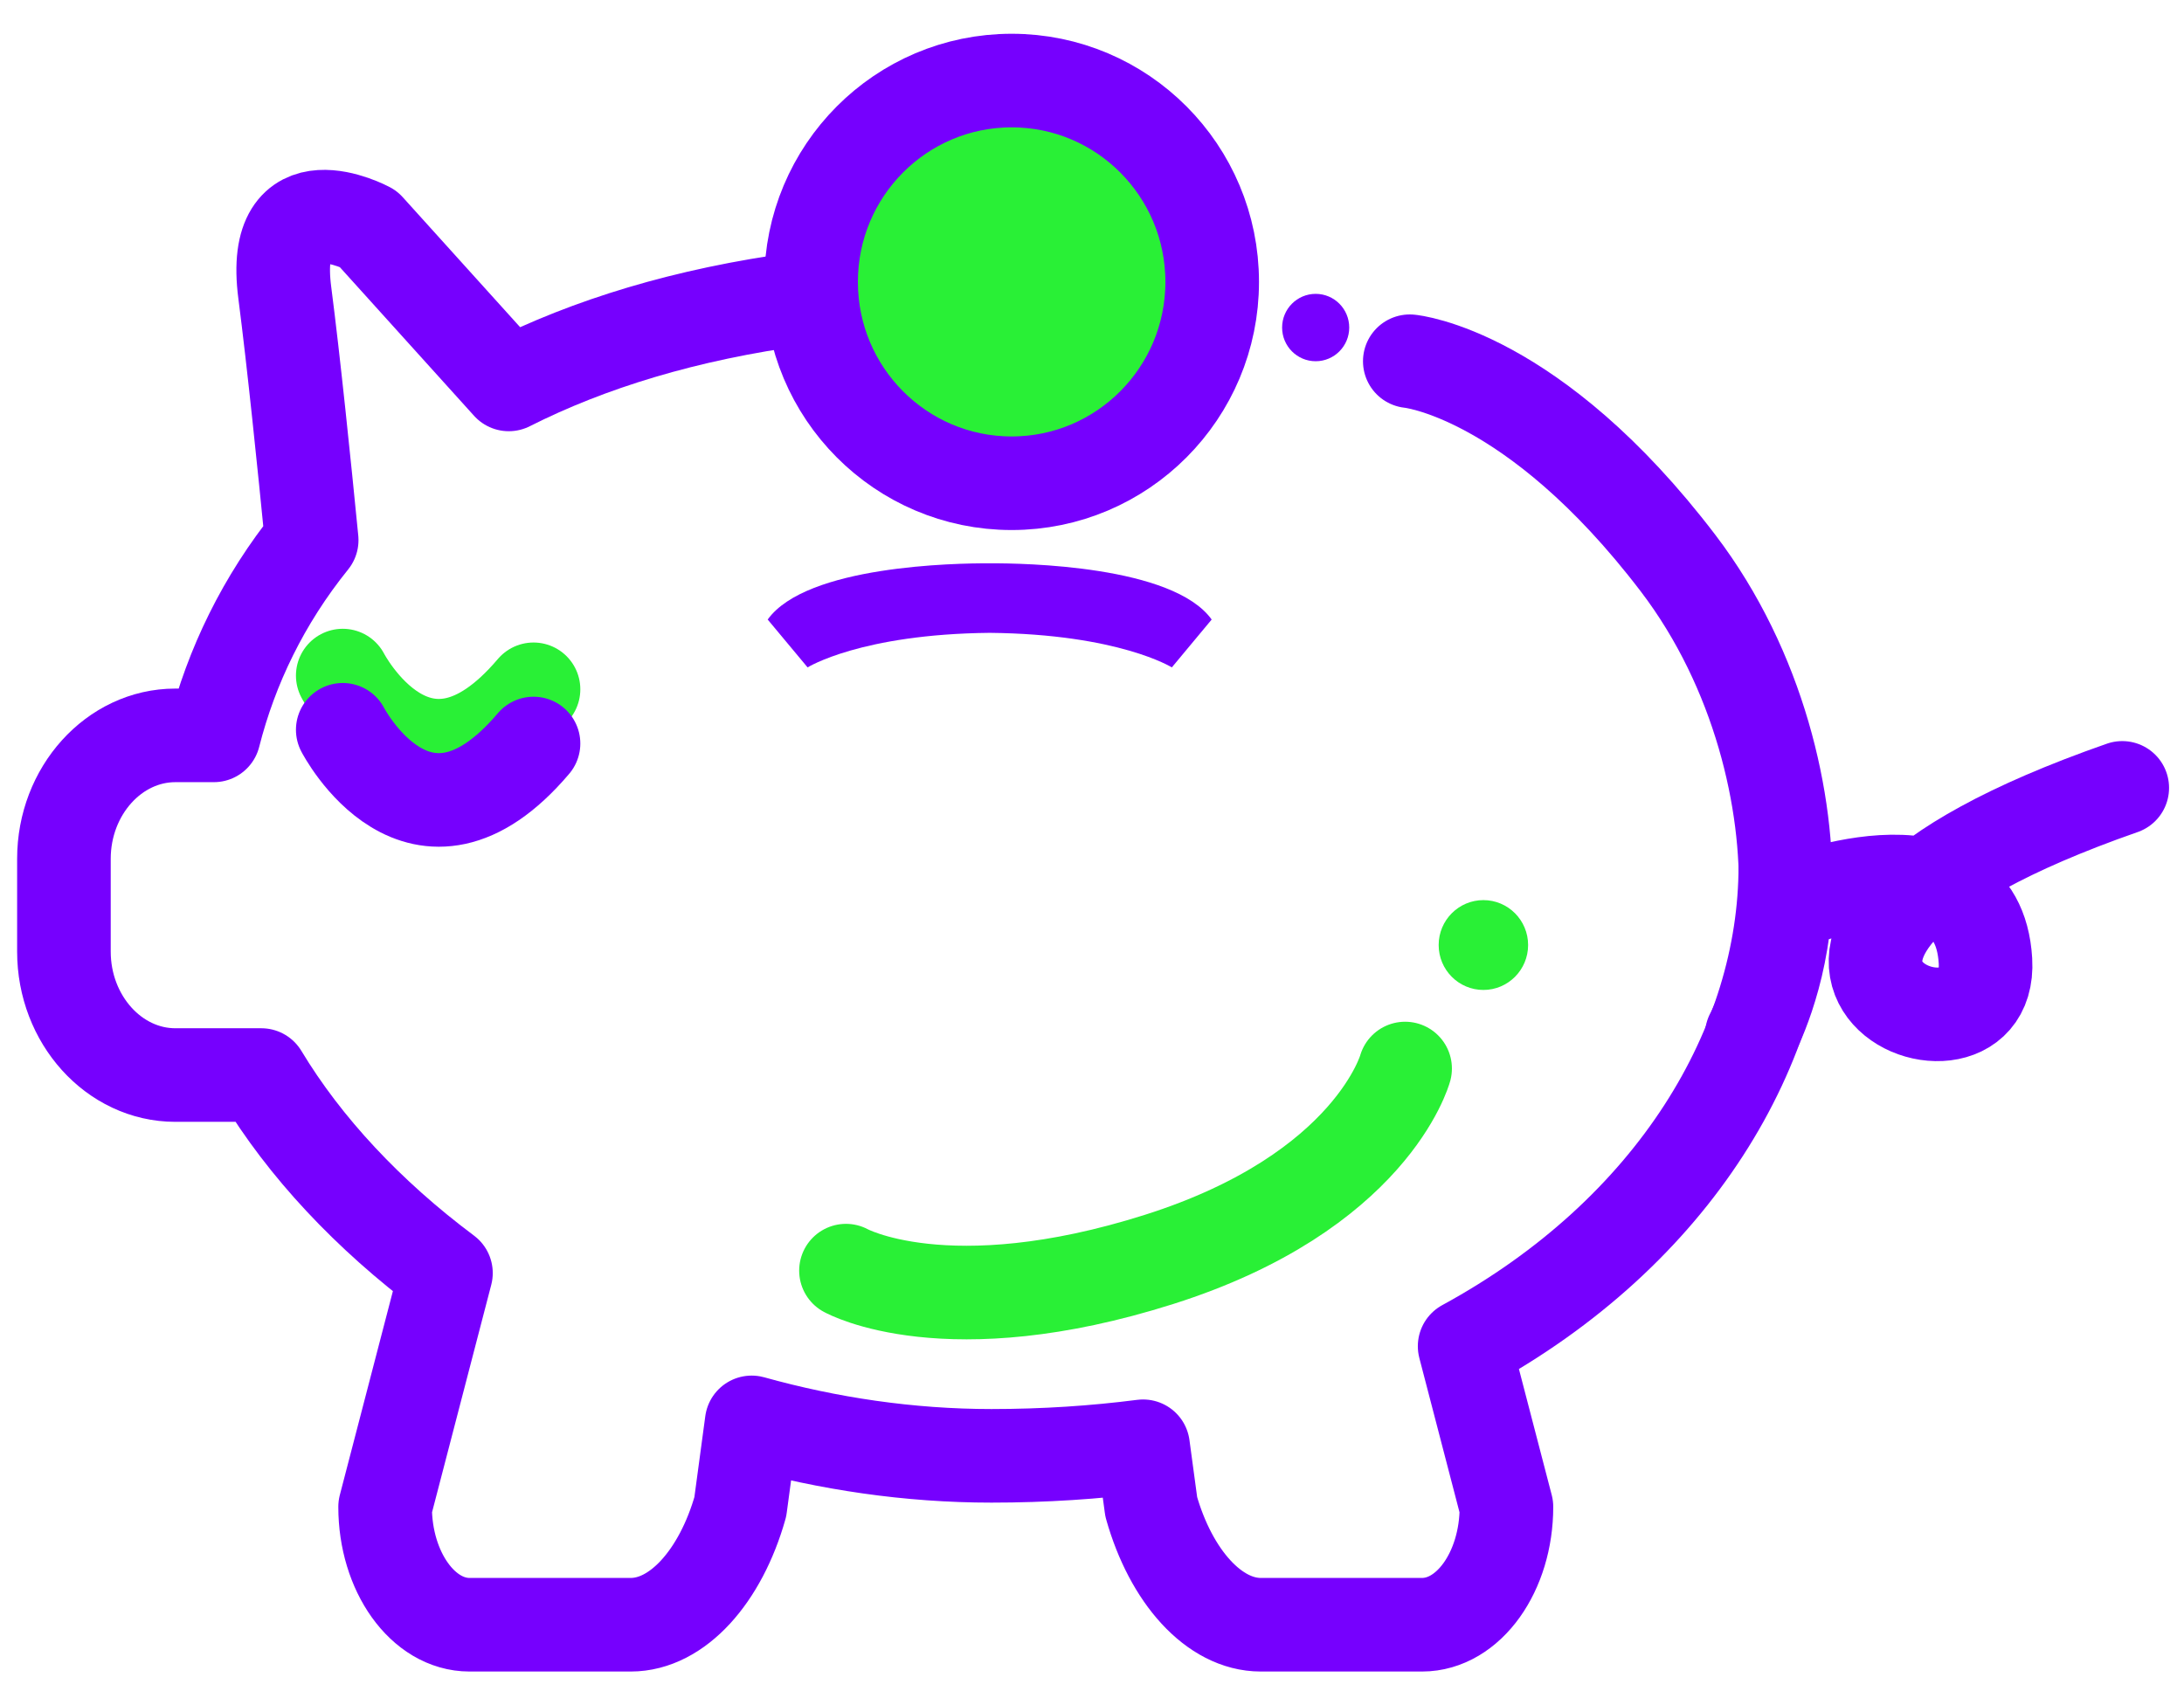 <?xml version="1.0" encoding="UTF-8" standalone="no"?>
<svg width="63px" height="49px" viewBox="0 0 63 49" version="1.1" xmlns="http://www.w3.org/2000/svg" xmlns:xlink="http://www.w3.org/1999/xlink">
    <!-- Generator: Sketch 41.1 (35376) - http://www.bohemiancoding.com/sketch -->
    <title>Piggybank</title>
    <desc>Created with Sketch.</desc>
    <defs></defs>
    <g id="Page-1" stroke="none" stroke-width="1" fill="none" fill-rule="evenodd">
        <g id="EstimatedSavings3" transform="translate(-812, -445)">
            <g id="Piggybank" transform="translate(813.5, 447)">
                <g id="Group-13">
                    <path d="M33.452,15.874 C32.334,14.316 28.039,14.248 27.049,14.252 C26.059,14.248 21.764,14.316 20.645,15.874 L21.796,17.255 C21.796,17.255 23.326,16.295 27.049,16.258 C30.772,16.295 32.303,17.255 32.303,17.255 L33.452,15.874 Z" id="Fill-5" fill="#7600FE"></path>
                    <path d="M33.467,6.133 C33.467,9.341 30.877,11.942 27.682,11.942 C24.487,11.942 21.897,9.341 21.897,6.133 C21.897,2.925 24.487,0.324 27.682,0.324 C30.877,0.324 33.467,2.925 33.467,6.133 L33.467,6.133 Z" id="Combined-Shape" fill="#29F036"></path>
                    <path d="M21.604,6.617 C18.276,7.062 15.484,7.926 13.176,9.091 L9.116,4.594 C9.116,4.594 6.277,3.069 6.715,6.445 C6.972,8.428 7.28,11.433 7.491,13.583 C6.097,15.311 5.172,17.232 4.668,19.216 L3.559,19.216 C1.79,19.216 0.344,20.819 0.344,22.777 L0.344,25.455 C0.344,27.413 1.79,29.016 3.559,29.016 L6.038,29.016 C7.288,31.094 9.123,33.054 11.364,34.729 L9.609,41.473 C9.609,43.344 10.701,44.875 12.044,44.875 L16.695,44.875 C18.039,44.875 19.285,43.487 19.855,41.473 L20.183,39.037 C22.395,39.653 24.725,40.002 27.099,40.002 C28.631,40.002 30.087,39.904 31.473,39.726 L31.709,41.473 C32.278,43.487 33.525,44.875 34.868,44.875 L39.52,44.875 C40.863,44.875 41.955,43.344 41.955,41.473 L40.749,36.84 C46.807,33.542 50,28.142 50,22.989" id="Stroke-11" stroke="#7600FE" stroke-width="2.7" stroke-linecap="round" stroke-linejoin="round"></path>
                    <path d="M33.467,6.133 C33.467,9.341 30.877,11.942 27.682,11.942 C24.487,11.942 21.897,9.341 21.897,6.133 C21.897,2.925 24.487,0.324 27.682,0.324 C30.877,0.324 33.467,2.925 33.467,6.133" id="Fill-13" stroke="#7600FE" stroke-width="2.7" stroke-linecap="round" stroke-linejoin="round"></path>
                    <path d="M50,24.1 C50,24.1 55.54,21.805 55.773,25.721 C56.006,29.637 46.31,25.415 59.719,20.731" id="Path-330" stroke="#7600FE" stroke-width="2.7" stroke-linecap="round" stroke-linejoin="round"></path>
                    <path d="M8.387,17.491 C8.387,17.491 10.6,21.768 13.89,17.887" id="Path-331" stroke="#29F036" stroke-width="2.7" stroke-linecap="round"></path>
                    <path d="M8.387,19.055 C8.387,19.055 10.6,23.332 13.89,19.451" id="Path-331" stroke="#7600FE" stroke-width="2.7" stroke-linecap="round" stroke-linejoin="round"></path>
                    <path d="M39.167,8.422 C39.167,8.422 42.716,8.746 46.909,14.252 C49.244,17.318 50.11,21.142 50,23.97 C49.912,26.221 49.032,27.857 49.032,27.857" id="Path-591" stroke="#7600FE" stroke-width="2.7" stroke-linecap="round" stroke-linejoin="round"></path>
                    <ellipse id="Oval-16" fill="#7600FE" cx="36.452" cy="7.45" rx="0.968" ry="0.972"></ellipse>
                </g>
                <path d="M22.903,34.659 C22.903,34.659 25.806,36.278 31.935,34.335 C38.065,32.392 39.032,28.828 39.032,28.828" id="Path-589" stroke="#29F036" stroke-width="2.7" stroke-linecap="round"></path>
                <ellipse id="Oval-18" fill="#29F036" cx="41.29" cy="25.265" rx="1.29" ry="1.296"></ellipse>
            </g>
        </g>
    </g>
</svg>